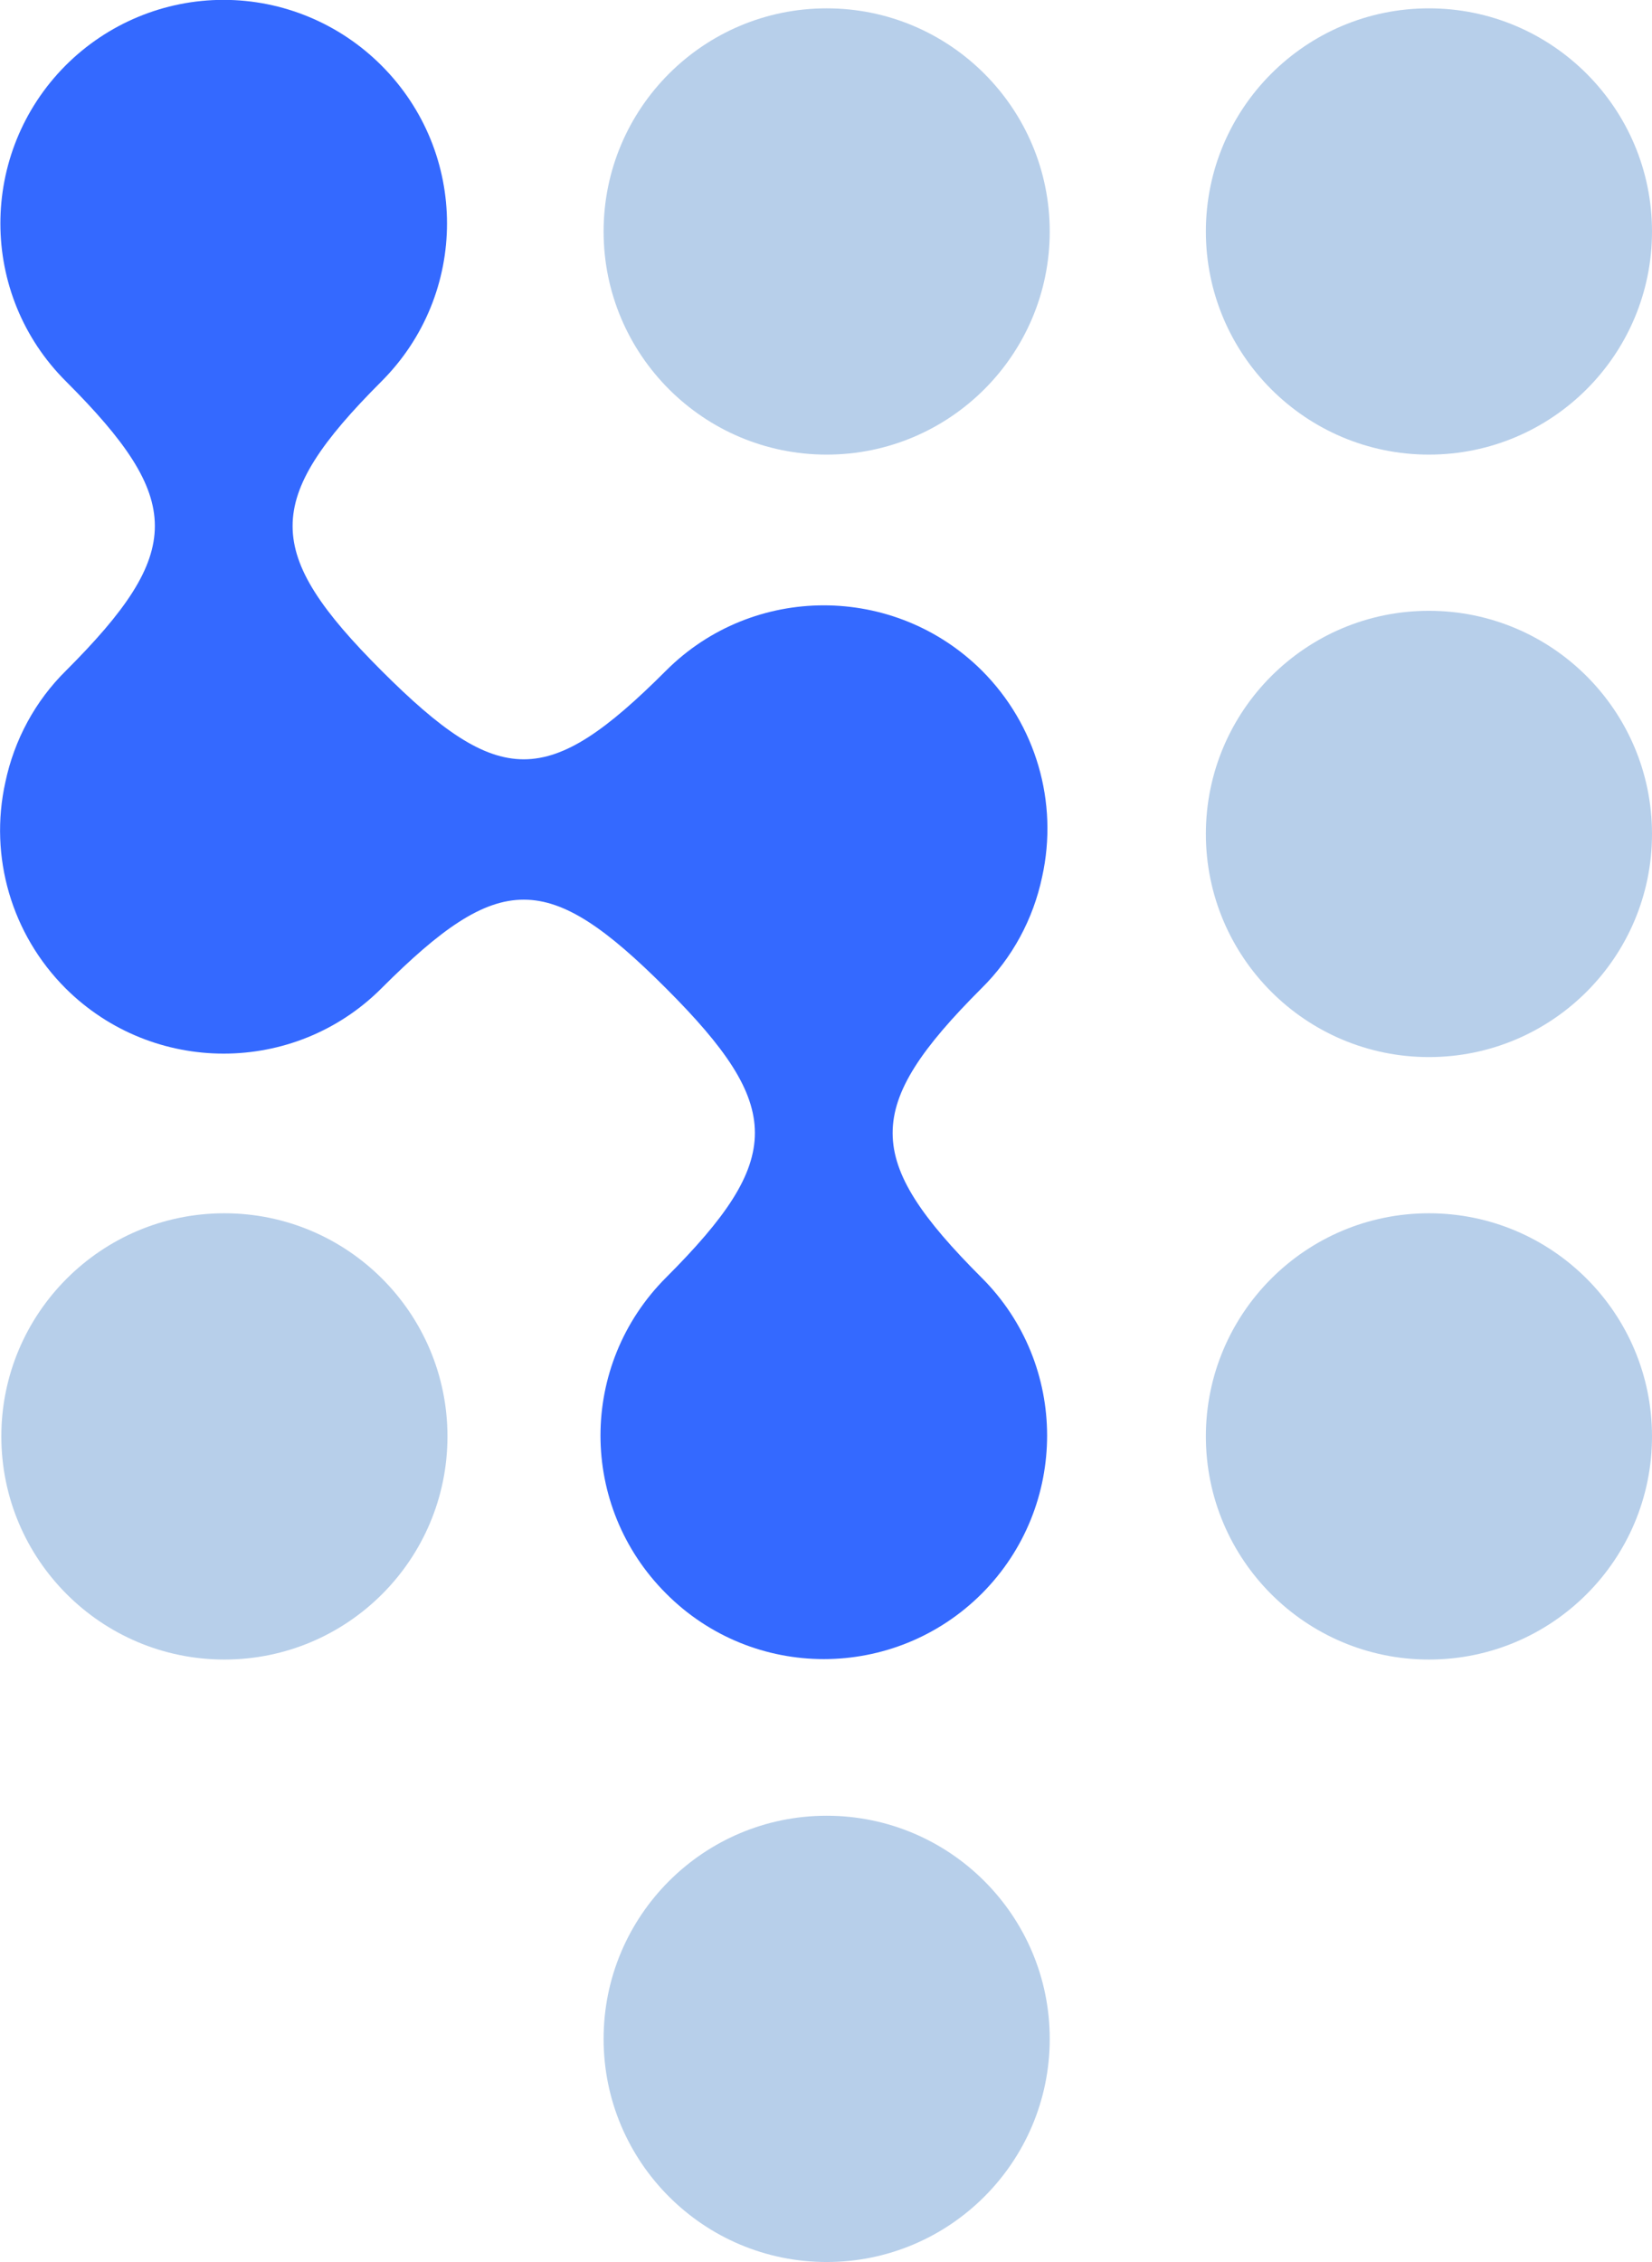 <?xml version="1.0" encoding="utf-8"?>
<!-- Generator: Adobe Illustrator 19.0.0, SVG Export Plug-In . SVG Version: 6.00 Build 0)  -->
<svg version="1.1" id="Layer_1" xmlns="http://www.w3.org/2000/svg" xmlns:xlink="http://www.w3.org/1999/xlink" x="0px" y="0px"
	 viewBox="443 143.1 370.3 506.9" style="enable-background:new 443 143.1 370.3 506.9;" xml:space="preserve">
<style type="text/css">
	.st0{fill:#3469ff;}
	.st1{fill:#B7CFEA;}
</style>
<g transform="translate(-233.7 -345.73)">
	<path class="st0" d="M826,845.9c-19.6-19.6-19.6-51.2,0-70.8c26.6-26.6,26.5-38.3,0-64.8c-26.5-26.5-37.3-26.5-63.8,0
		c-19.5,19.5-51.2,19.5-70.8,0c-12.1-12.1-17.2-29.5-13.5-46.2c2-9.5,6.7-18.2,13.6-25c26.6-26.6,26.5-38.3,0-64.8
		c-19.6-19.5-19.6-51.2-0.1-70.8c0,0,0,0,0,0c9.4-9.4,22.1-14.7,35.4-14.7c13.3,0,26,5.3,35.4,14.7c19.6,19.6,19.6,51.2,0,70.8
		c-26.6,26.6-26.5,38.3,0,64.8c26.5,26.5,37.3,26.5,63.8,0c19.5-19.5,51.2-19.5,70.8,0c12.1,12.1,17.2,29.5,13.5,46.2
		c-2,9.5-6.7,18.2-13.6,25c-26.6,26.6-26.5,38.3,0,64.8c19.6,19.5,19.6,51.2,0.1,70.8c0,0,0,0,0,0
		C877.2,865.5,845.5,865.5,826,845.9L826,845.9z"/>
	<path class="st1" d="M727,760.7c27.6,0,50,22.4,50,50s-22.4,50-50,50s-50-22.4-50-50S699.4,760.7,727,760.7z"/>
	<path class="st1" d="M862,490.7c27.6,0,50,22.4,50,50c0,27.6-22.4,50-50,50s-50-22.4-50-50C812,513.1,834.4,490.7,862,490.7z"/>
	<path class="st1" d="M997,490.7c27.6,0,50,22.4,50,50c0,27.6-22.4,50-50,50s-50-22.4-50-50C947,513.1,969.4,490.7,997,490.7z"/>
	<path class="st1" d="M997,625.7c27.6,0,50,22.4,50,50c0,27.6-22.4,50-50,50s-50-22.4-50-50C947,648.1,969.4,625.7,997,625.7z"/>
	<path class="st1" d="M997,760.7c27.6,0,50,22.4,50,50s-22.4,50-50,50s-50-22.4-50-50S969.4,760.7,997,760.7z"/>
	<path class="st1" d="M862,895.7c27.6,0,50,22.4,50,50s-22.4,50-50,50s-50-22.4-50-50S834.4,895.7,862,895.7z"/>
</g>
</svg>
